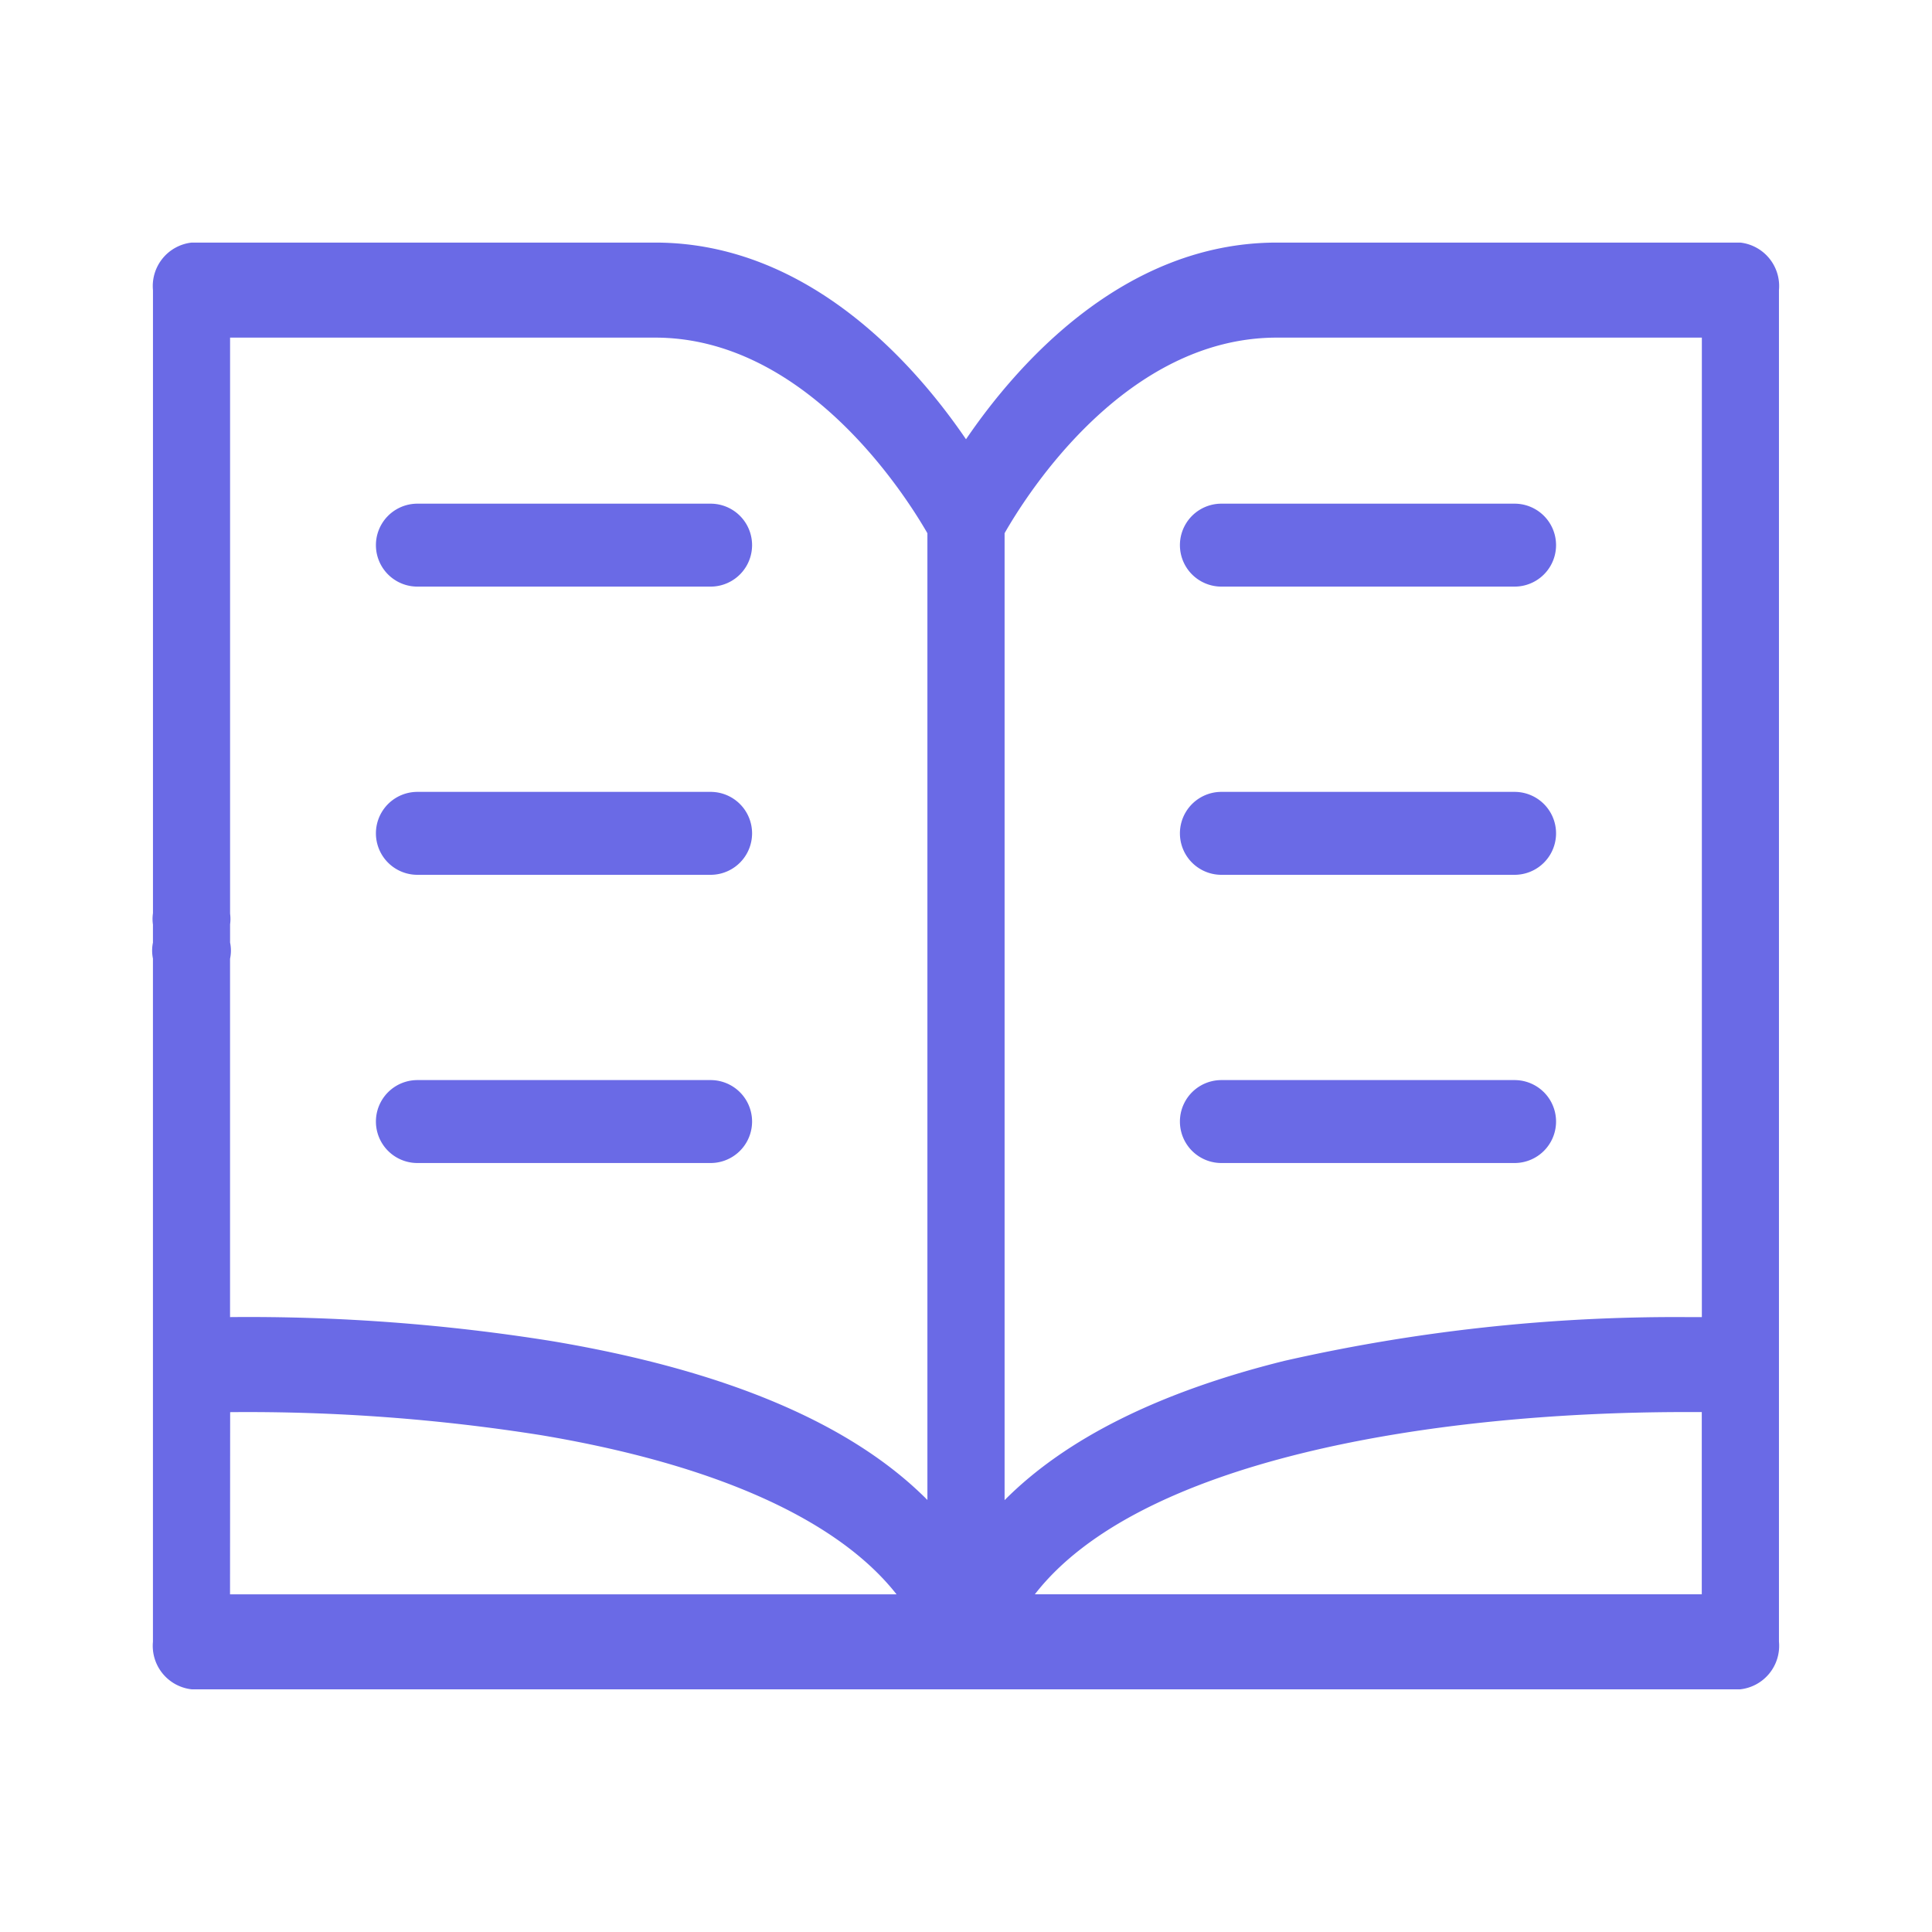 <svg id="그룹_43264" data-name="그룹 43264" xmlns="http://www.w3.org/2000/svg" width="80" height="80" viewBox="0 0 80 80">
  <rect id="사각형_4840" data-name="사각형 4840" width="80" height="80" transform="translate(0 0)" fill="none"/>
  <g id="_2125352_book_education_learn_school_study_icon" data-name="2125352_book_education_learn_school_study_icon" transform="translate(6.338 10.045)">
    <path id="패스_10534" data-name="패스 10534" d="M131.96,118.986H112.767c-6.366,0-10.785,5.081-12.871,8.144-2.086-3.062-6.505-8.144-12.871-8.144H67.83a1.811,1.811,0,0,0-1.6,1.968v27.015a1.631,1.631,0,1,0,3.193,0V122.921h17.6c6.175,0,10.273,6.365,11.275,8.1v40.031c-3.149-3.17-8.359-5.376-15.576-6.583a79.526,79.526,0,0,0-13.3-.99V147.224a1.613,1.613,0,1,0-3.193,0v29.7a1.811,1.811,0,0,0,1.6,1.968h64.13a1.811,1.811,0,0,0,1.6-1.968V120.954A1.812,1.812,0,0,0,131.96,118.986Zm-19.194,3.935h17.6v40.558c-.2,0-.417,0-.649,0a73.121,73.121,0,0,0-16.649,1.815c-5.17,1.285-9.04,3.215-11.574,5.765v-40.04C102.488,129.277,106.558,122.921,112.767,122.921Zm-43.34,44.494a77.686,77.686,0,0,1,12.866.952c7.218,1.207,12.3,3.5,14.729,6.593h-27.6Zm33.319,7.545c4.267-5.511,16.227-7.549,26.969-7.549.233,0,.449,0,.649,0v7.546H102.746Z" transform="translate(-66.234 -118.986)" fill="#6a6ae6"/>
    <path id="패스_10535" data-name="패스 10535" d="M317.459,171.43H329.6a1.717,1.717,0,1,0,0-3.434H317.459a1.717,1.717,0,1,0,0,3.434Z" transform="translate(-273.222 -157.185)" fill="#6a6ae6"/>
    <path id="패스_10536" data-name="패스 10536" d="M317.459,225.532H329.6a1.717,1.717,0,1,0,0-3.434H317.459a1.717,1.717,0,1,0,0,3.434Z" transform="translate(-273.222 -199.353)" fill="#6a6ae6"/>
    <path id="패스_10537" data-name="패스 10537" d="M317.459,279.635H329.6a1.717,1.717,0,1,0,0-3.434H317.459a1.717,1.717,0,1,0,0,3.434Z" transform="translate(-273.222 -241.522)" fill="#6a6ae6"/>
    <path id="패스_10538" data-name="패스 10538" d="M116.324,171.43h12.142a1.717,1.717,0,1,0,0-3.434H116.324a1.717,1.717,0,1,0,0,3.434Z" transform="translate(-105.379 -157.185)" fill="#6a6ae6"/>
    <path id="패스_10539" data-name="패스 10539" d="M116.324,225.532h12.142a1.717,1.717,0,1,0,0-3.434H116.324a1.717,1.717,0,1,0,0,3.434Z" transform="translate(-105.379 -199.353)" fill="#6a6ae6"/>
    <path id="패스_10540" data-name="패스 10540" d="M116.324,279.635h12.142a1.717,1.717,0,1,0,0-3.434H116.324a1.717,1.717,0,1,0,0,3.434Z" transform="translate(-105.379 -241.522)" fill="#6a6ae6"/>
  </g>
</svg>
